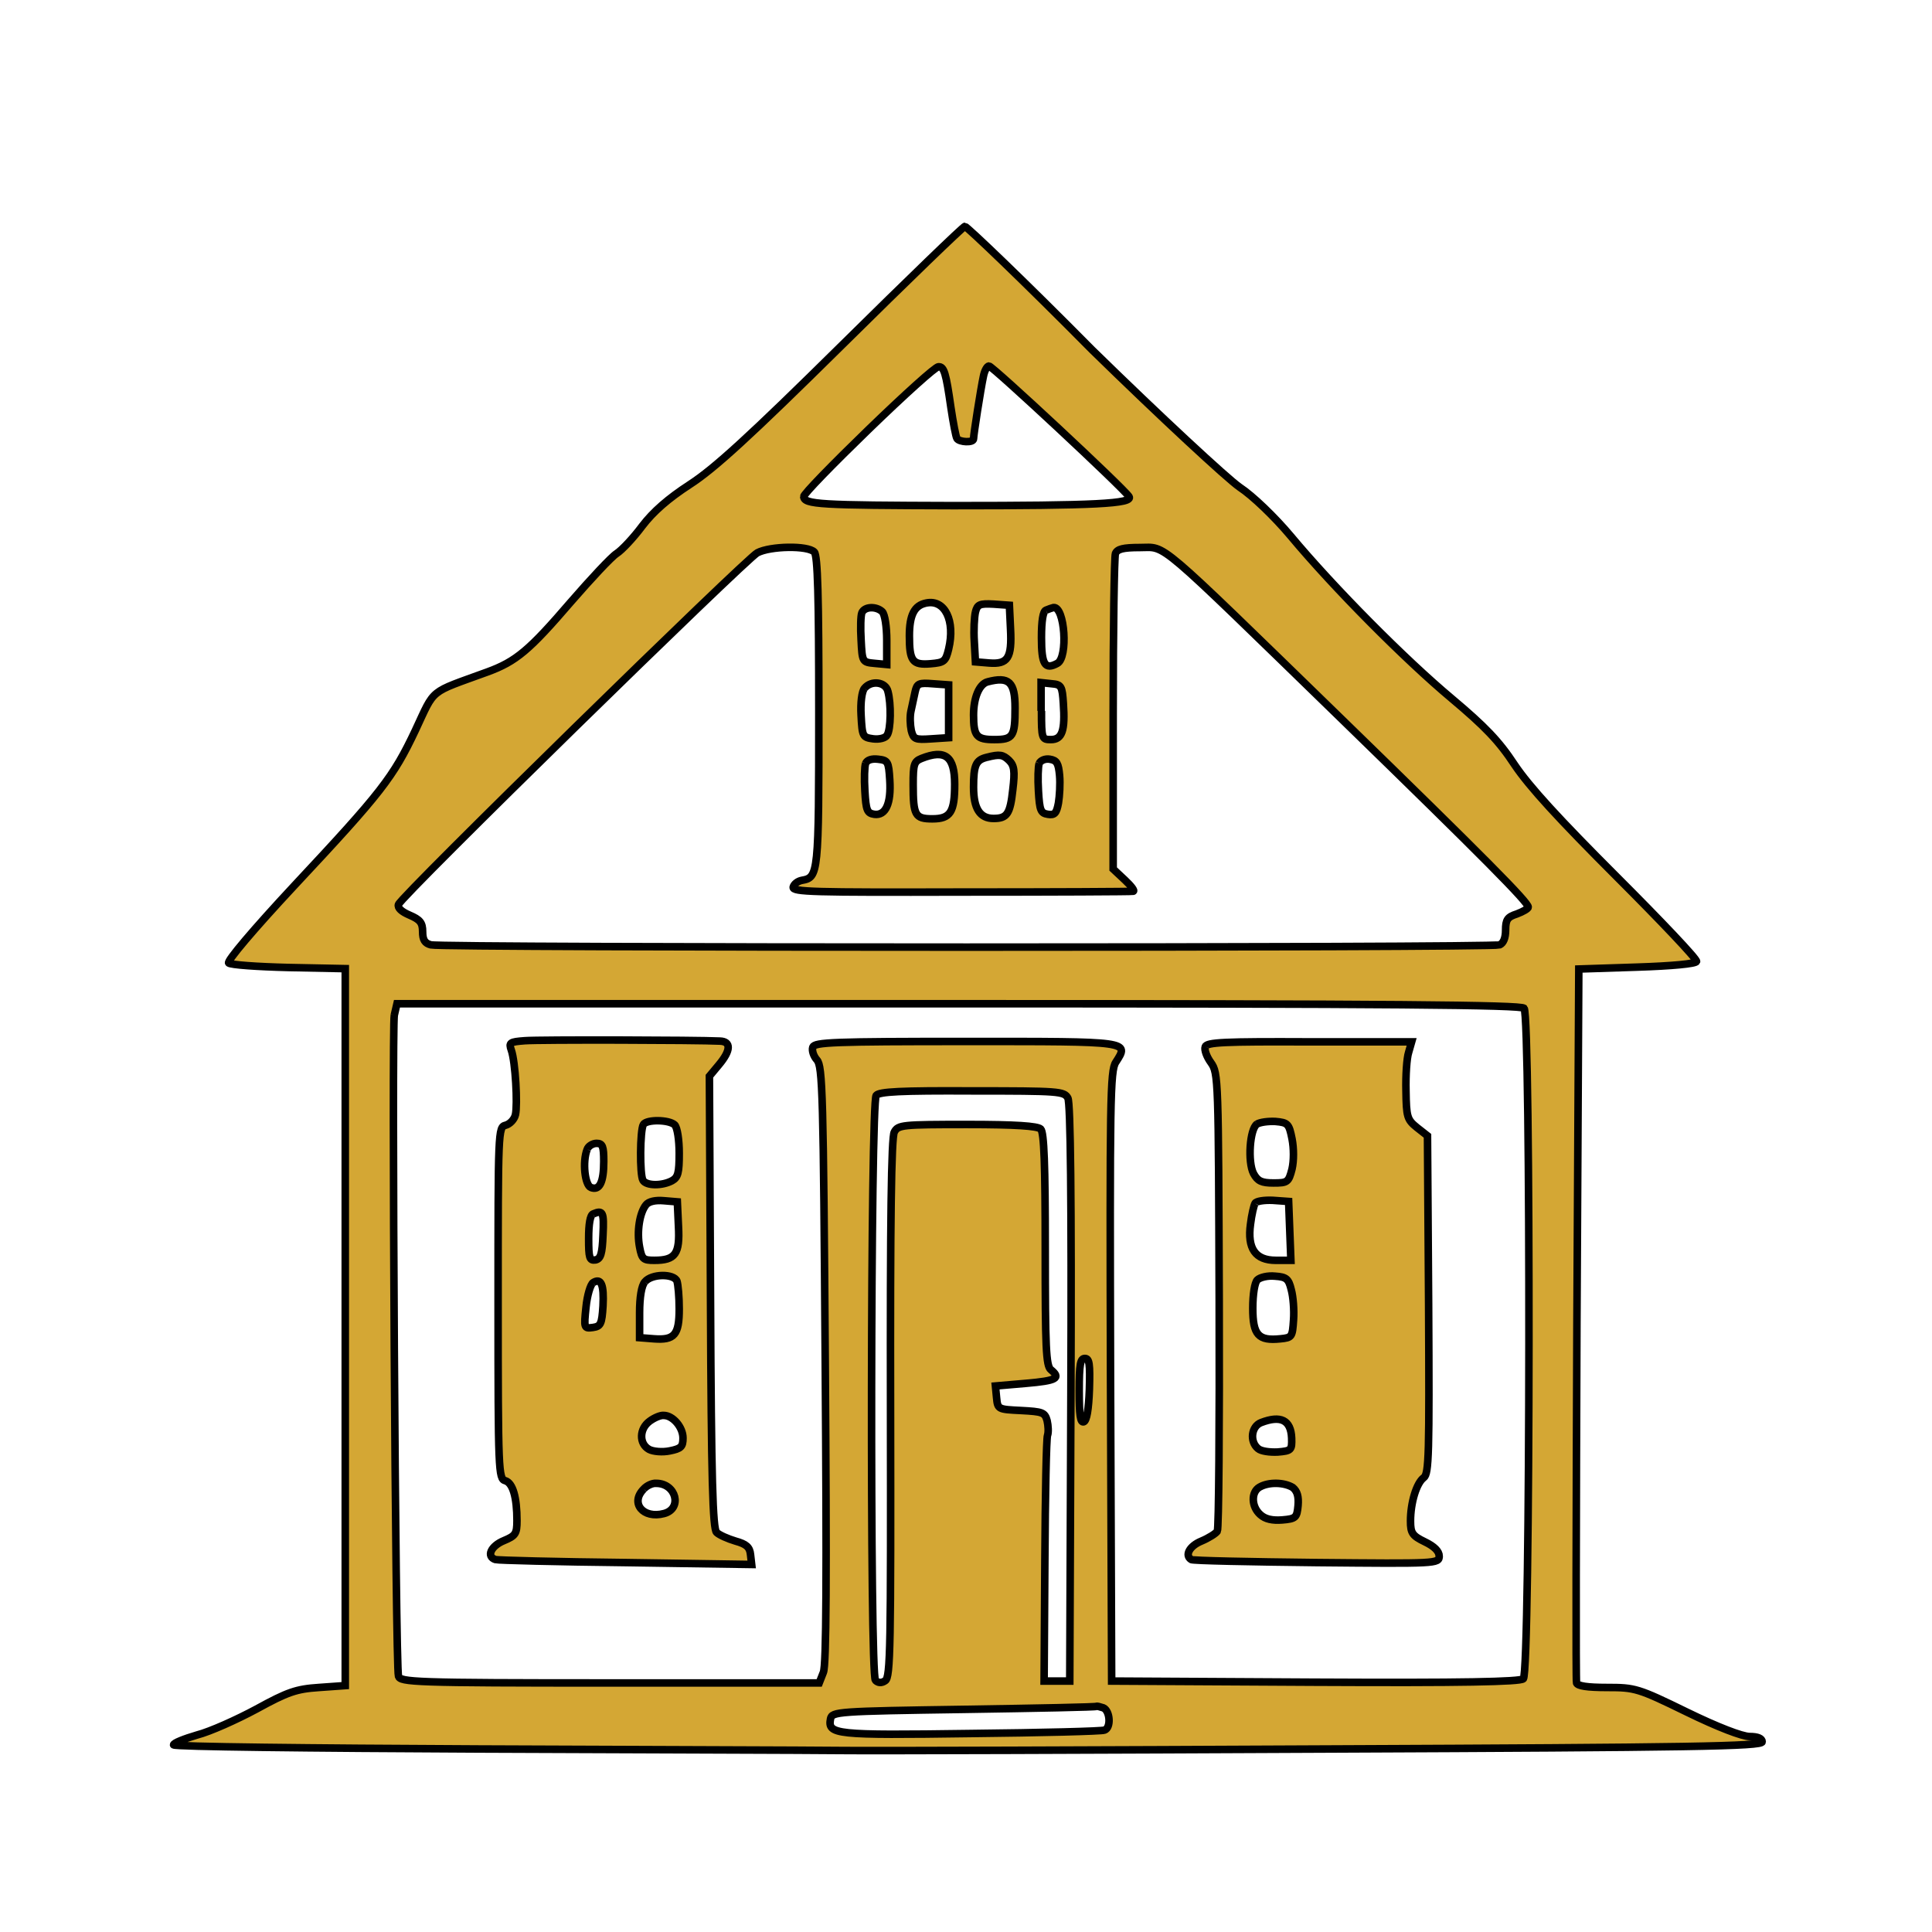 <?xml version="1.0" encoding="utf-8"?>
<!-- Generator: Adobe Illustrator 28.2.0, SVG Export Plug-In . SVG Version: 6.00 Build 0)  -->
<svg version="1.1" id="Layer_1" xmlns="http://www.w3.org/2000/svg" xmlns:xlink="http://www.w3.org/1999/xlink" x="0px" y="0px"
	 viewBox="0 0 512 512" style="enable-background:new 0 0 512 512;" xml:space="preserve">
<style type="text/css">
	.st0{fill-rule:evenodd;clip-rule:evenodd;fill:#D4A734;stroke:#000000;stroke-width:2;stroke-miterlimit:10;}
</style>
<path class="st0" d="M223.1,91.5c-24.5,24.2-33.8,32.7-40.3,36.9c-5.7,3.7-9.7,7.2-12.6,11c-2.3,3.1-5.4,6.4-6.8,7.3
	c-1.4,0.9-6.8,6.7-12.1,12.8c-11,12.8-14.5,15.8-22.2,18.6c-15.6,5.7-13.7,4.1-19,15.4c-5.9,12.5-9,16.5-32.1,41.2
	c-11,11.8-17.9,20-17.4,20.5c0.5,0.5,7.6,1,15.9,1.2l15,0.3v95v95l-7,0.5c-6,0.4-8.3,1.2-16.5,5.7c-5.2,2.8-12.3,6-15.8,6.9
	c-3.4,1-6.2,2.1-6.2,2.6s36.3,0.9,80.8,1.1s87.7,0.3,96.2,0.4s66.9-0.1,129.8-0.4c95.7-0.4,114.2-0.7,114.2-1.9
	c0-0.9-1.2-1.4-3.3-1.4c-2,0-8.5-2.5-16.7-6.5c-12.9-6.3-13.7-6.5-21.1-6.5c-5.3,0-7.8-0.4-8.1-1.2c-0.2-0.7-0.1-43.5,0.1-95.2
	l0.5-94l15.4-0.5c9.4-0.3,15.6-0.9,15.8-1.5c0.2-0.6-9.4-10.7-21.2-22.5c-15.2-15.2-23.1-23.8-27-29.6c-4.2-6.4-7.9-10.2-16.7-17.6
	c-12.3-10.3-31.1-29.2-42.7-43.1c-4.2-5-10-10.6-13.5-12.9c-3.3-2.3-20.9-18.6-39.1-36.4C271.4,74.5,256.2,60,255.7,60
	C255.3,60,240.6,74.2,223.1,91.5 M230.2,113.8c-9.5,9.2-17.3,17.2-17.2,17.8c0.1,2.1,4.3,2.3,39.6,2.4c37.6,0,47.8-0.5,46.6-2.4
	c-1.4-2.2-36.2-34.6-37.1-34.6c-0.5,0-1.2,1.2-1.5,2.8c-0.7,3.3-2.6,15.4-2.6,16.5c0,1.1-3.8,0.9-4.4-0.1c-0.3-0.5-1-4.2-1.6-8.2
	c-1.3-9.1-1.8-10.9-3.3-10.8C248,97.1,239.7,104.6,230.2,113.8 M200.7,146.5c-3,1.6-94.3,90.9-95.1,93.2c-0.3,0.9,0.8,1.9,2.9,2.8
	c2.8,1.2,3.5,2,3.5,4.4c0,2.2,0.6,3.1,2.2,3.5c3,0.8,281.1,0.8,283.2,0c1-0.4,1.6-1.8,1.6-3.9c0-2.8,0.5-3.5,3-4.3
	c1.6-0.6,3-1.4,3-1.8c0-1.3-11.7-13.1-49-49.4c-50.5-49.1-46.7-45.9-53.9-45.9c-4.5,0-6,0.4-6.5,1.6c-0.3,0.9-0.6,20-0.6,42.6v41
	l3.1,2.9c1.7,1.6,2.7,2.9,2.2,3c-0.5,0.1-21,0.2-45.6,0.2c-39.2,0.1-44.7,0-44.5-1.3c0.2-0.8,1.2-1.6,2.3-1.8
	c4.4-0.8,4.5-1.4,4.5-44.7c0-30.6-0.3-41.4-1.2-42.3C214.1,144.5,204.1,144.7,200.7,146.5 M245.5,159.8c-3.2,0.6-4.5,3.2-4.5,8.7
	c0,6.7,0.8,7.8,5.6,7.4c3.6-0.3,4-0.6,4.8-3.9C253.2,164.5,250.4,158.8,245.5,159.8 M258.5,162.2c-0.3,1.3-0.5,4.8-0.3,7.8l0.3,5.4
	l3.6,0.3c5,0.4,6.1-1.3,5.7-9l-0.3-6.3l-4.2-0.3C259.6,159.9,259,160.2,258.5,162.2 M228.4,162.4c-0.3,0.7-0.4,4-0.2,7.2
	c0.3,5.8,0.3,5.9,3.6,6.2l3.2,0.3v-6.4c0-3.6-0.5-6.9-1.2-7.6C232.2,160.6,229.1,160.7,228.4,162.4 M277.2,161.7
	c-0.8,0.3-1.2,2.8-1.2,7.3c0,7.1,0.9,8.6,4.2,6.8c2.9-1.5,2-15.1-1-14.8C278.8,161.1,277.9,161.4,277.2,161.7 M261.7,180.7
	c-2.2,0.6-3.7,4.2-3.7,8.8c0,5.6,0.8,6.5,5.5,6.5c5,0,5.5-0.8,5.5-8.4C269,180.7,267.4,179.2,261.7,180.7 M229.1,182.4
	c-0.7,0.8-1.1,3.8-0.9,7.2c0.3,5.6,0.4,5.8,3.2,6.2c1.6,0.2,3.3-0.2,3.7-1c1-1.5,1.1-8.3,0.2-11.6
	C234.7,180.7,230.9,180.2,229.1,182.4 M242.5,183.4c-0.3,1.4-0.8,3.7-1.1,5.1c-0.3,1.4-0.2,3.6,0.1,5.1c0.6,2.3,1,2.5,5.3,2.2
	l4.6-0.3v-7v-7l-4.2-0.3C243.5,180.9,243,181.1,242.5,183.4 M276,188.4c0,7.4,0.1,7.6,2.5,7.6c3,0,3.8-2.4,3.3-9.6
	c-0.3-4.5-0.5-5-3.1-5.2l-2.8-0.3V188.4 M244.2,201c-2,0.8-2.2,1.6-2.2,6.9c0,8.2,0.5,9.1,5.1,9.1c4.8,0,5.9-1.8,5.9-9.2
	C253,200.4,250.5,198.5,244.2,201 M261.5,200.7c-2.9,0.7-3.5,2.1-3.5,7.9c0,5.7,1.7,8.3,5.3,8.3c3.6,0,4.4-1.2,5.1-7.6
	c0.6-5,0.4-6.4-1-7.8C265.8,200,265,199.8,261.5,200.7 M229.4,202.3c-0.3,0.8-0.4,4.1-0.2,7.3c0.3,5.2,0.6,5.9,2.5,6.2
	c3,0.4,4.5-2.8,4.1-9.1c-0.3-4.9-0.5-5.2-3.1-5.5C231,201,229.8,201.4,229.4,202.3 M275.4,202.3c-0.3,0.8-0.4,4.1-0.2,7.3
	c0.3,5.2,0.6,5.9,2.5,6.2c1.8,0.3,2.3-0.3,2.8-3c0.3-1.8,0.5-5.1,0.3-7.3c-0.3-3.2-0.7-4-2.6-4.3C277,201,275.8,201.5,275.4,202.3
	 M104.5,269c-0.7,3.4,0.3,172.5,1.1,175.2c0.5,1.6,4,1.8,56,1.8h55.5l1.1-2.8c0.8-1.9,0.9-25.7,0.5-81.6c-0.5-72-0.7-79-2.2-80.7
	c-0.9-1-1.4-2.5-1.1-3.4c0.5-1.3,5.5-1.5,40.7-1.5c43.6,0,43.2-0.1,39.6,5.5c-1.5,2.2-1.6,10.3-1.4,83.2l0.3,80.8l53.9,0.3
	c39,0.2,54.3-0.1,55.2-0.9c1.9-1.6,2-175.8,0.2-177.7c-0.9-0.9-35.6-1.2-149.9-1.2H105.2L104.5,269 M139.1,275.8
	c-4,0.3-4.3,0.5-3.6,2.5c1.1,3.1,1.7,14.4,1.1,17.1c-0.3,1.3-1.5,2.5-2.6,2.8c-2,0.5-2,1.3-2,47.1c0,44.7,0.1,46.6,1.9,47.1
	c2,0.6,3.1,4.4,3.1,10.6c0,3.5-0.4,4-3.5,5.3c-3.4,1.4-4.7,4.2-2.2,5c0.7,0.2,16.2,0.6,34.6,0.8l33.3,0.5l-0.3-2.6
	c-0.2-2-1.1-2.8-4-3.6c-2-0.6-4.3-1.6-5-2.3c-1-1-1.4-13.9-1.6-61.1l-0.3-59.8l2.5-3c3.2-3.8,3.3-6.2,0.3-6.3
	C184.5,275.6,142.9,275.5,139.1,275.8 M319.4,277.4c-0.3,0.8,0.4,2.7,1.5,4.2c2,2.8,2,4.2,2.2,62.9c0.1,33-0.1,60.6-0.5,61.3
	c-0.4,0.6-2.3,1.8-4.2,2.6c-3.2,1.3-4.5,3.8-2.7,4.9c0.4,0.3,15.4,0.6,33.2,0.8c31.8,0.3,32.5,0.3,32.5-1.7c0-1.3-1.3-2.6-3.8-3.8
	c-3.3-1.6-3.8-2.3-3.8-5.5c0-4.9,1.6-10.1,3.5-11.5c1.4-1,1.5-6.1,1.3-45.9l-0.3-44.7l-2.8-2.2c-2.6-2.1-2.8-2.8-2.9-9.7
	c-0.1-4.1,0.2-8.7,0.7-10.2l0.8-2.8h-27.1C324.5,276,319.8,276.2,319.4,277.4 M232.2,290.3c-1.5,1.9-1.7,153.5-0.2,155
	c0.7,0.7,1.6,0.8,2.6,0.1c1.4-0.9,1.5-8.9,1.4-72.2c-0.1-49,0.2-71.9,1-73.2c1-1.9,2.1-2,19.3-2c12.9,0,18.6,0.4,19.5,1.2
	c0.9,0.9,1.2,9.4,1.2,31.9c0,26,0.2,30.9,1.5,31.9c2.7,2.2,1.6,2.9-6.6,3.6l-8.1,0.7l0.3,3.1c0.3,3.1,0.4,3.1,6.5,3.4
	c5.7,0.3,6.3,0.5,6.9,2.7c0.3,1.3,0.4,3.1,0.1,3.9c-0.3,0.8-0.6,15.7-0.7,33.3l-0.2,31.8h3.4h3.4l0.3-76.3
	c0.2-51.5-0.1-76.9-0.8-78.2c-1-1.8-2.3-1.9-25.4-1.9C238.7,289,233,289.3,232.2,290.3 M170.5,298c-0.9,1.5-1,13.4-0.1,14.8
	c0.9,1.5,5.1,1.5,7.7,0.1c1.6-0.9,1.9-2.1,1.9-7.3c0-3.5-0.5-6.8-1.2-7.5C177.3,296.7,171.4,296.6,170.5,298 M333.1,297.9
	c-1.9,1.3-2.5,10-0.9,13.1c1.1,2,2.1,2.5,5.3,2.5c3.7,0,4-0.2,4.9-3.7c0.5-2.2,0.5-5.4,0-8c-0.8-4-1.1-4.3-4.4-4.6
	C336.1,297.1,333.9,297.4,333.1,297.9 M155.6,304.6c-1.3,3.3-0.6,9.5,1,10.1c2.3,0.9,3.4-1.4,3.4-6.9c0-4-0.3-4.8-1.9-4.8
	C157.1,303,155.9,303.7,155.6,304.6 M171.2,319.3c-1.7,2.1-2.5,7.1-1.7,11.2c0.6,3.2,1,3.5,3.9,3.5c5.6,0,6.8-1.7,6.4-9l-0.3-6.5
	l-3.6-0.3C173.7,318,171.9,318.4,171.2,319.3 M332.6,318.9c-0.3,0.5-0.9,3-1.2,5.5c-0.9,6.5,1.3,9.6,6.7,9.6h4l-0.3-7.8l-0.3-7.8
	l-4.2-0.3C335.1,318,332.9,318.3,332.6,318.9 M157.2,321.7c-0.8,0.3-1.2,2.6-1.2,6.5c0,5.2,0.2,5.9,1.8,5.7c1.4-0.3,1.8-1.6,2-6.6
	C160.1,321.2,159.8,320.6,157.2,321.7 M170.9,339.7c-0.9,1-1.4,4.1-1.4,8.2v6.6l3.8,0.3c5.4,0.4,6.7-1,6.7-7.9
	c0-3.2-0.3-6.5-0.6-7.4C178.6,337.5,172.7,337.5,170.9,339.7 M333.2,339.2c-0.7,0.7-1.2,3.8-1.2,7.5c0,7.1,1.5,8.7,7.3,8.1
	c3.1-0.3,3.2-0.5,3.5-5c0.2-2.6-0.1-6.2-0.6-8c-0.7-2.9-1.3-3.4-4.3-3.6C336,338,333.9,338.5,333.2,339.2 M157.2,339.9
	c-0.7,0.4-1.6,3.4-1.9,6.5c-0.6,5.6-0.5,5.7,1.8,5.4c2.1-0.3,2.4-0.9,2.7-5.7C160.1,340.4,159.3,338.6,157.2,339.9 M286,368.6
	c0,6.4,0.3,8.5,1.2,8.2c0.8-0.3,1.3-3.2,1.5-8.6c0.2-6.8,0-8.2-1.2-8.2C286.3,360,286,361.5,286,368.6 M172.2,376.6
	c-2.8,2-2.9,6-0.2,7.5c1.1,0.6,3.6,0.8,5.5,0.4c3-0.6,3.5-1.1,3.5-3.4c0-2.9-2.7-6-5.1-6C175.1,375,173.4,375.7,172.2,376.6
	 M334.2,377c-2.6,1-3.1,5-0.8,6.9c0.8,0.7,3.1,1,5.2,0.9c3.6-0.3,3.8-0.5,3.7-3.7C342.1,376.3,339.4,375,334.2,377 M170.6,394.6
	c-3.7,3.7-0.2,8,5.4,6.5c4.9-1.3,3.2-8-2.1-8C172.9,393,171.4,393.7,170.6,394.6 M333.8,394.1c-2.3,1.3-2.2,5.2,0.2,7.3
	c1.3,1.2,3.2,1.6,5.8,1.4c3.6-0.3,3.9-0.6,4.2-3.8c0.2-2.4-0.2-3.8-1.4-4.8C340.3,392.8,336.2,392.7,333.8,394.1 M255.5,453
	c-33.6,0.5-35,0.6-35.4,2.5c-0.8,4.2,1.2,4.4,37.1,3.9c18.8-0.2,34.8-0.6,35.5-0.9c1.8-0.6,1.5-5.1-0.3-5.9
	c-0.9-0.3-1.7-0.5-1.8-0.4C290.6,452.4,274.8,452.7,255.5,453"/>
</svg>
